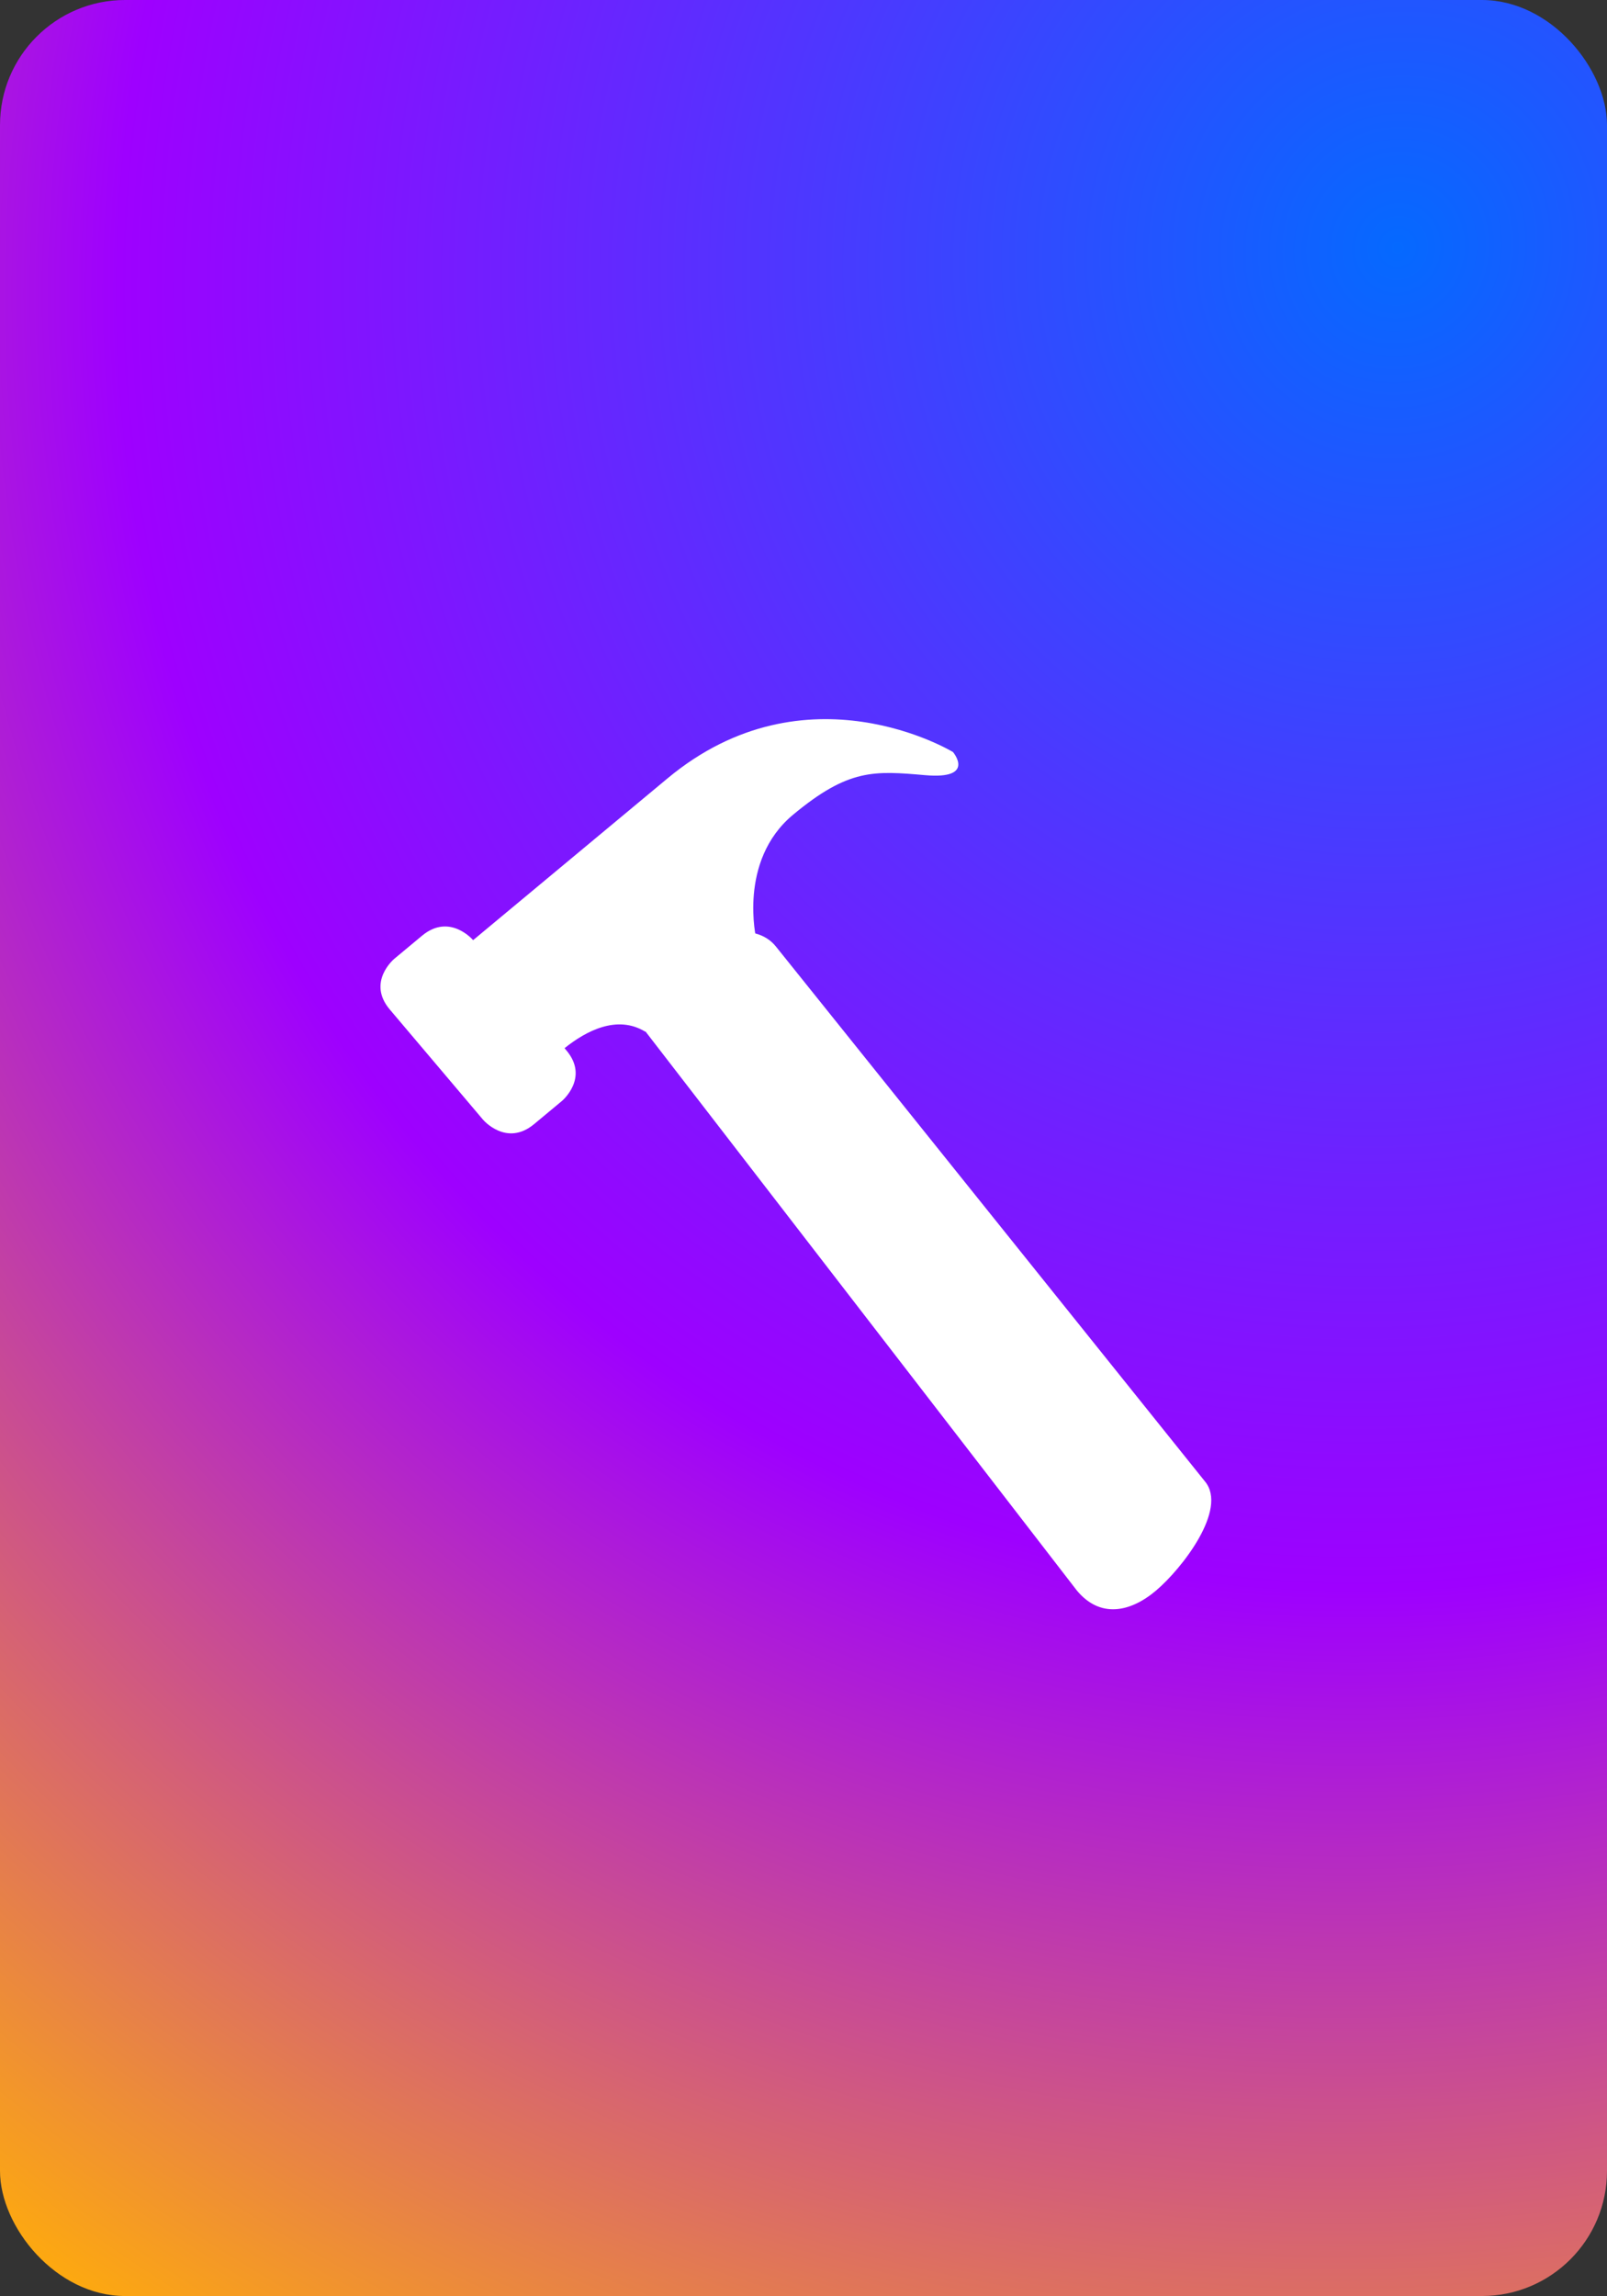 <svg width="514" height="734" viewBox="0 0 514 734" fill="none" xmlns="http://www.w3.org/2000/svg">
<rect x="0" y="0" width="514" height="734" fill="#333333" stroke="none"/>
<rect width="514" height="734" rx="40" fill="url(#paint0_radial_901_11)"/>
<path d="M344.439 508.468C351.817 517.343 361.449 515.516 369.77 508.468C378.092 501.42 392.793 482.476 385.415 473.6L317.956 389.54L248.164 302.571C241.299 294.016 225.686 298.177 213.619 306.096C210.207 313.52 206.288 317.161 204.631 327.377L344.439 508.468Z" fill="white"/>
<path d="M304.818 240.421C304.818 240.421 257.943 211.876 213.52 248.824L151.328 300.55C151.328 300.55 143.873 291.744 134.988 299.133L126.103 306.523C126.103 306.523 117.219 313.912 124.674 322.719L154.494 357.944C154.494 357.944 161.949 366.751 170.834 359.361L179.719 351.972C179.719 351.972 188.603 344.582 181.148 335.776L180.567 335.089C187.388 329.618 197.349 324.304 206.372 329.803L216.303 311.288C217.54 308.982 219.631 307.251 222.128 306.466L241.911 300.245C241.911 300.245 235.885 275.243 253.655 260.464C271.424 245.685 279.594 246.393 295.933 247.81C312.273 249.227 304.818 240.421 304.818 240.421Z" fill="white"/>
<defs>
<radialGradient id="paint0_radial_901_11" cx="0" cy="0" r="1" gradientUnits="userSpaceOnUse" gradientTransform="translate(456.817 77.07) rotate(124.814) scale(800.149 750.121)">
<stop stop-color="#0569FF"/>
<stop offset="0.547" stop-color="#9E00FF"/>
<stop offset="1" stop-color="#FFAC0B"/>
</radialGradient>
</defs>
</svg>
